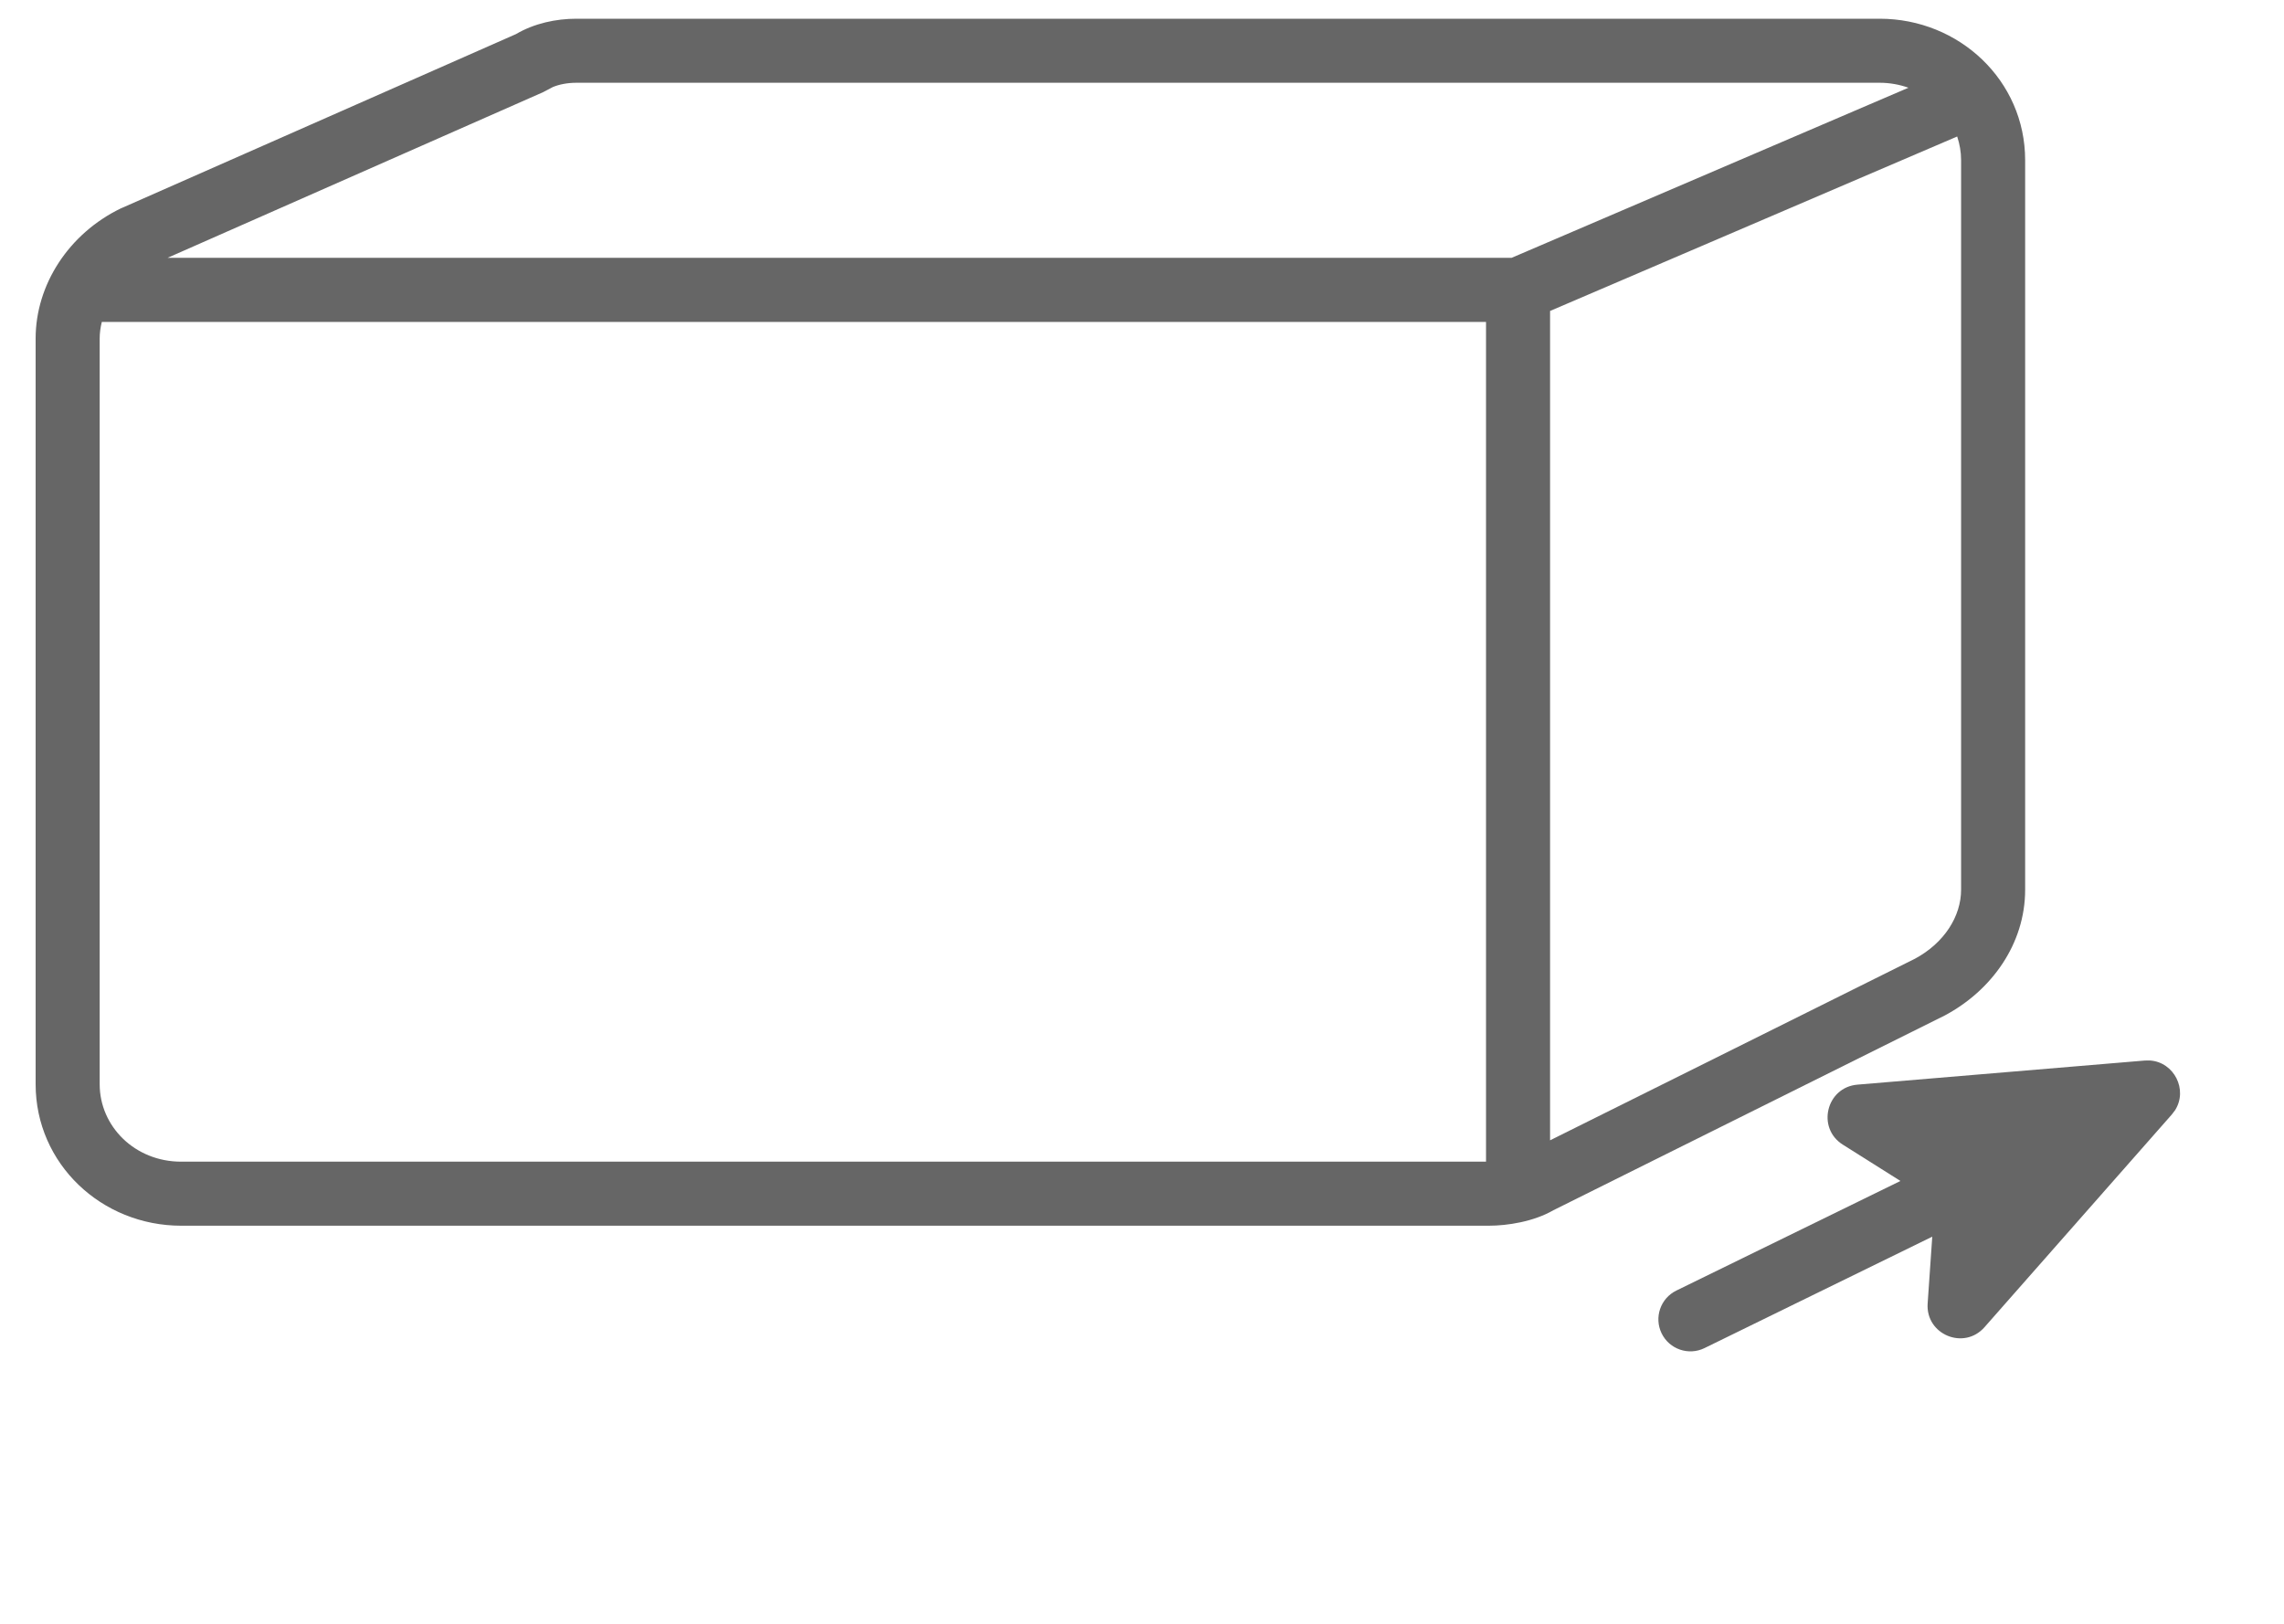 <svg width="45" height="32" viewBox="0 0 45 32" fill="none" xmlns="http://www.w3.org/2000/svg">
<path d="M42.309 21.529C42.318 21.529 42.323 21.539 42.317 21.546L38.626 25.738C38.619 25.745 38.607 25.741 38.608 25.731L38.771 23.37C38.772 23.366 38.77 23.363 38.767 23.361L36.643 22.022C36.635 22.017 36.638 22.005 36.648 22.004L42.309 21.529Z" fill="#666666"/>
<path d="M38.561 2.69C38.61 2.838 38.638 2.994 38.638 3.156V17.533C38.638 18.058 38.307 18.583 37.728 18.894L30.54 22.472V6.128L38.561 2.69ZM10.893 1.715C11.014 1.665 11.175 1.631 11.356 1.631H37.033C37.235 1.631 37.426 1.667 37.601 1.729L29.782 5.081H3.301L10.699 1.817L10.787 1.771L10.893 1.715ZM3.57 22.893C2.654 22.893 1.964 22.195 1.964 21.367V6.671C1.964 6.563 1.979 6.453 2.006 6.344H29.278V22.893H3.57ZM38.325 20.007C39.236 19.519 39.9 18.606 39.9 17.533V3.156C39.9 1.588 38.602 0.369 37.033 0.369H11.356C10.958 0.369 10.528 0.459 10.166 0.672L2.404 4.097L2.394 4.101L2.384 4.105C1.353 4.603 0.702 5.613 0.702 6.671V21.367C0.702 22.935 2.001 24.155 3.57 24.155H29.329C29.702 24.155 30.218 24.074 30.605 23.85L38.316 20.012L38.325 20.007Z" fill="#666666"/>
<path d="M42.361 20.899C42.837 20.933 43.11 21.476 42.854 21.879L42.79 21.963L39.099 26.155C38.694 26.615 37.937 26.299 37.979 25.688L38.07 24.371L33.582 26.567C33.269 26.72 32.891 26.59 32.738 26.277C32.585 25.964 32.715 25.586 33.028 25.433L37.443 23.273L36.307 22.557C35.787 22.229 35.982 21.427 36.595 21.375L42.256 20.9L42.361 20.899Z" fill="#666666"/>
</svg>
